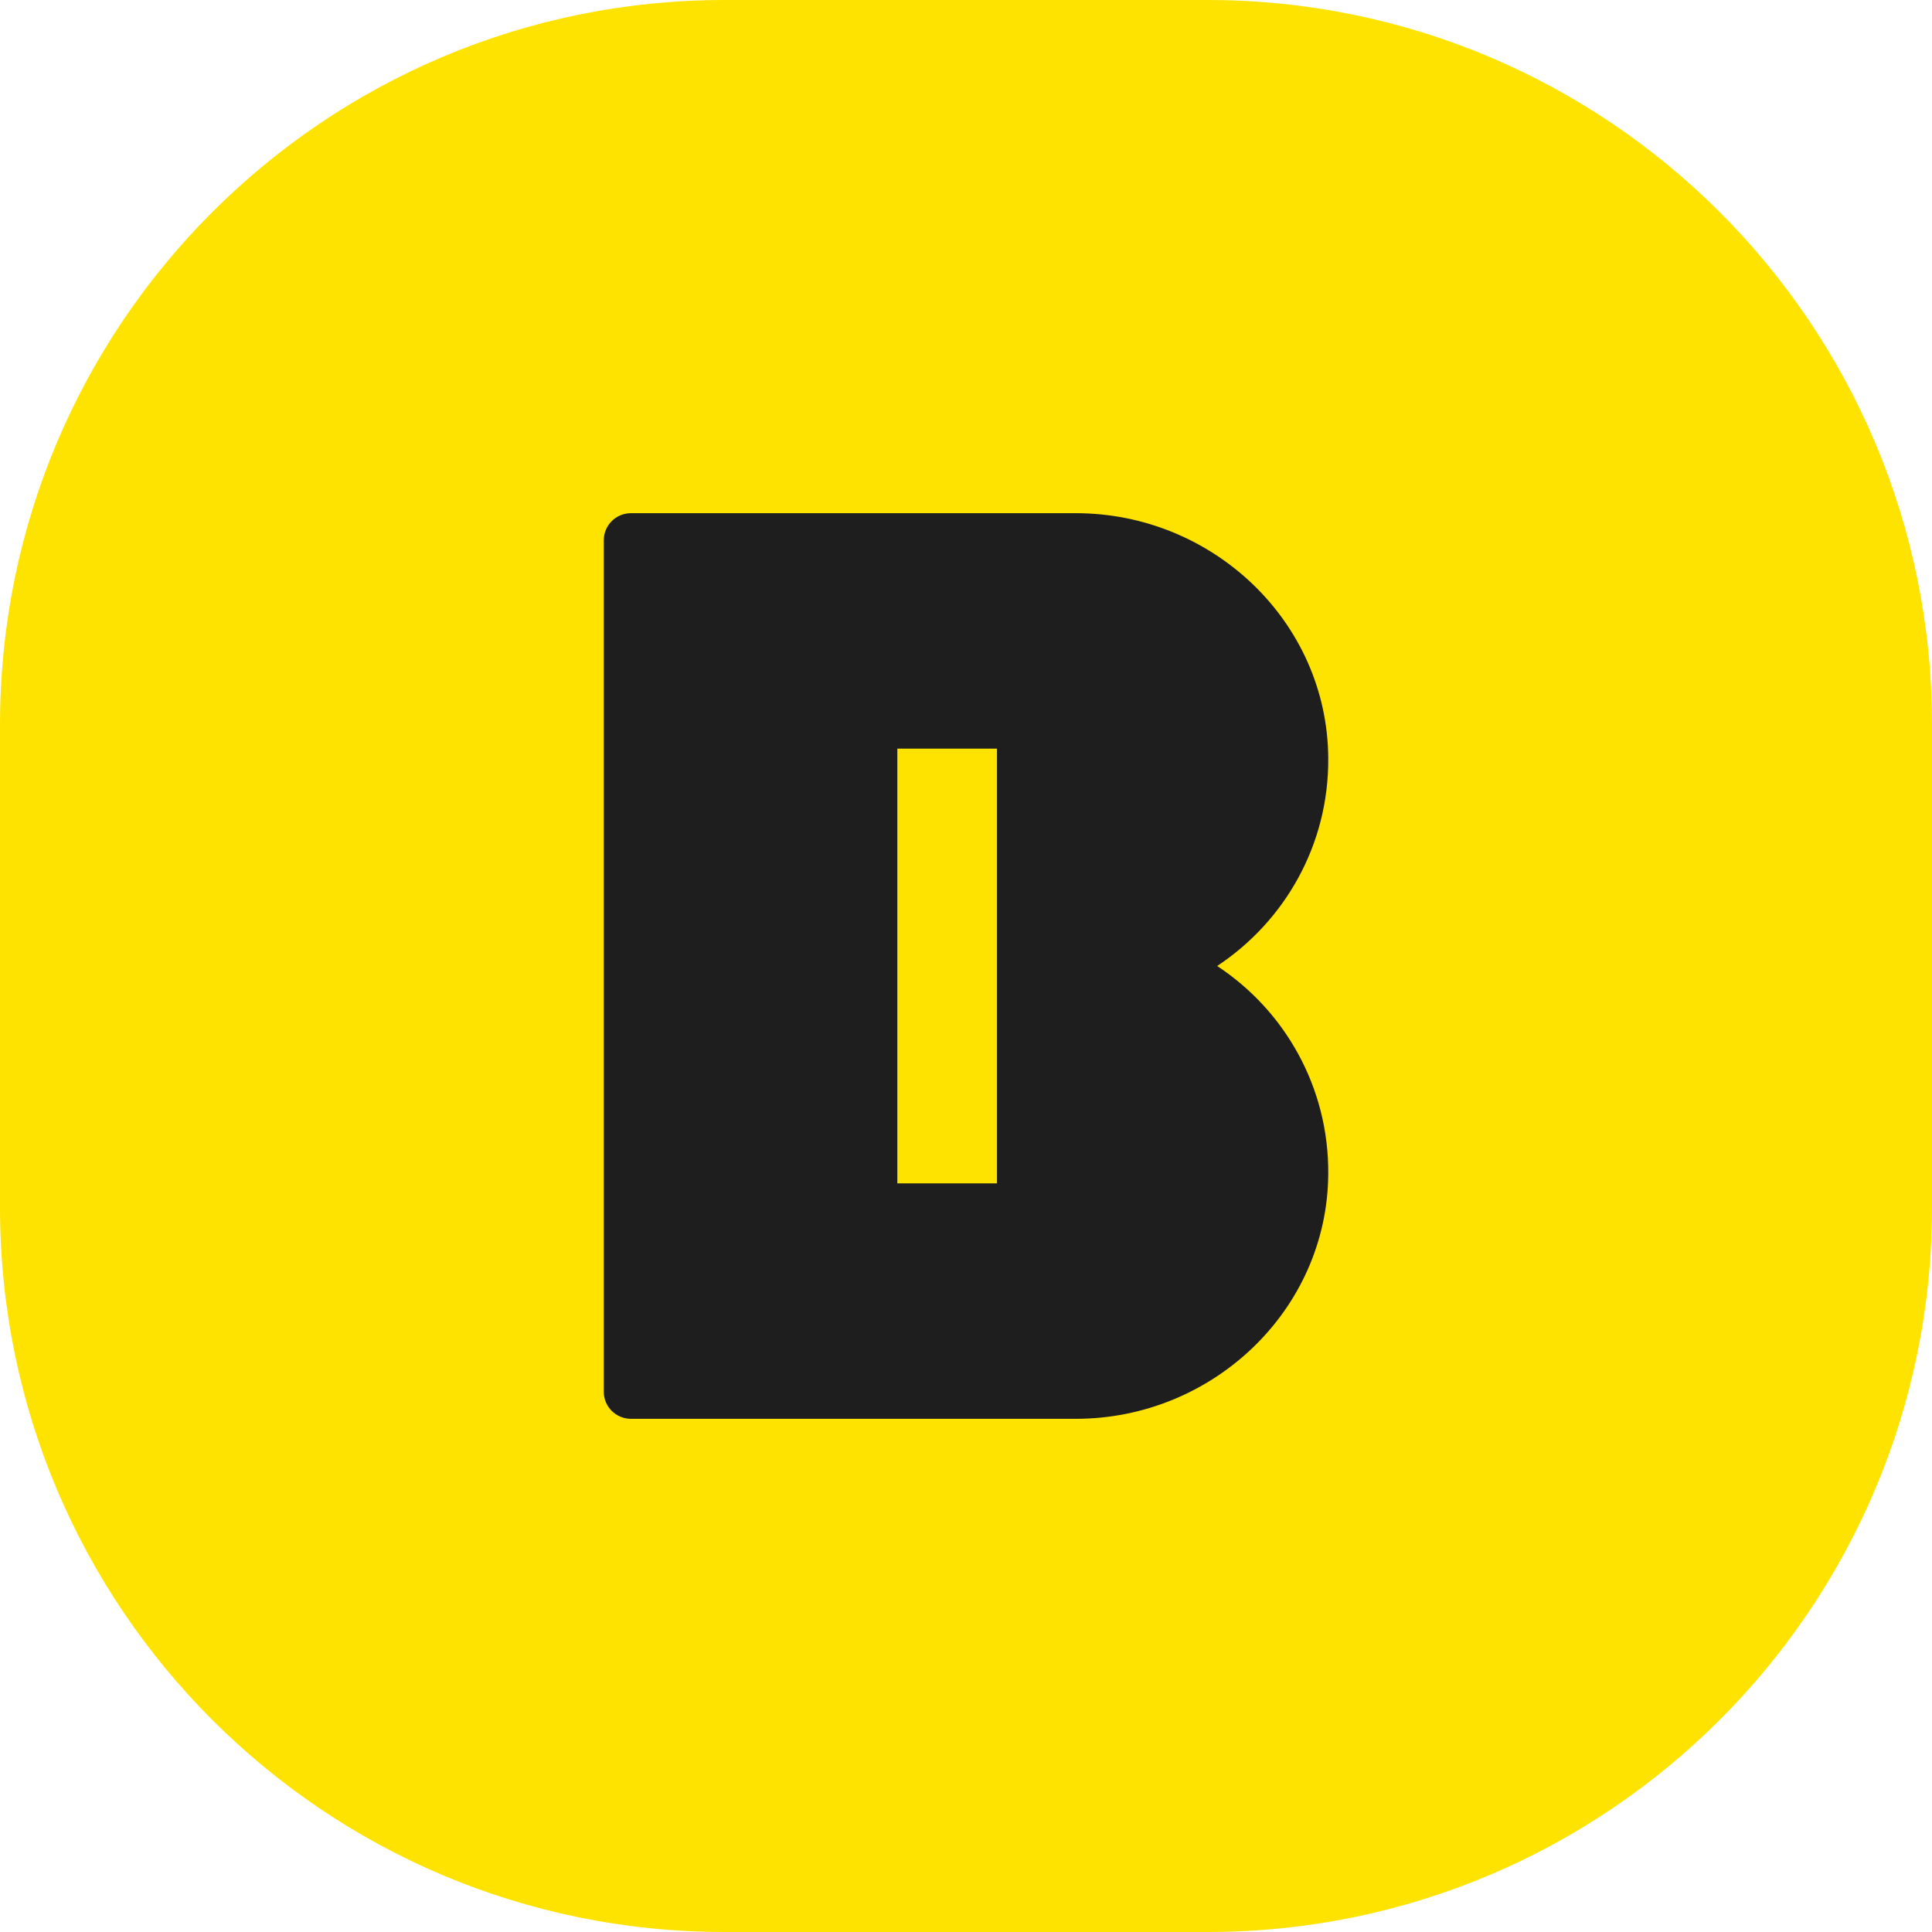 <svg width="24" height="24" viewBox="0 0 24 24" fill="none" xmlns="http://www.w3.org/2000/svg">
<path d="M0 9C0 4.029 4.029 0 9 0H15C19.971 0 24 4.029 24 9V15C24 19.971 19.971 24 15 24H9C4.029 24 0 19.971 0 15V9Z" fill="#FFE300"/>
<g clip-path="url(#clip0_10248_2539)">
<path d="M15.12 12C15.958 11.446 16.509 10.496 16.5 9.415C16.488 7.719 15.061 6.375 13.365 6.375H7.838C7.651 6.375 7.5 6.526 7.5 6.713V17.288C7.5 17.474 7.651 17.625 7.838 17.625H13.365C15.058 17.625 16.488 16.281 16.5 14.585C16.509 13.504 15.958 12.551 15.12 12ZM12.385 14.7H11.147V9.3H12.385V14.7Z" fill="#1E1E1E"/>
</g>
<defs>
<clipPath id="clip0_10248_2539">
<rect width="9" height="11.25" fill="white" transform="translate(7.5 6.375)"/>
</clipPath>
</defs>
</svg>
